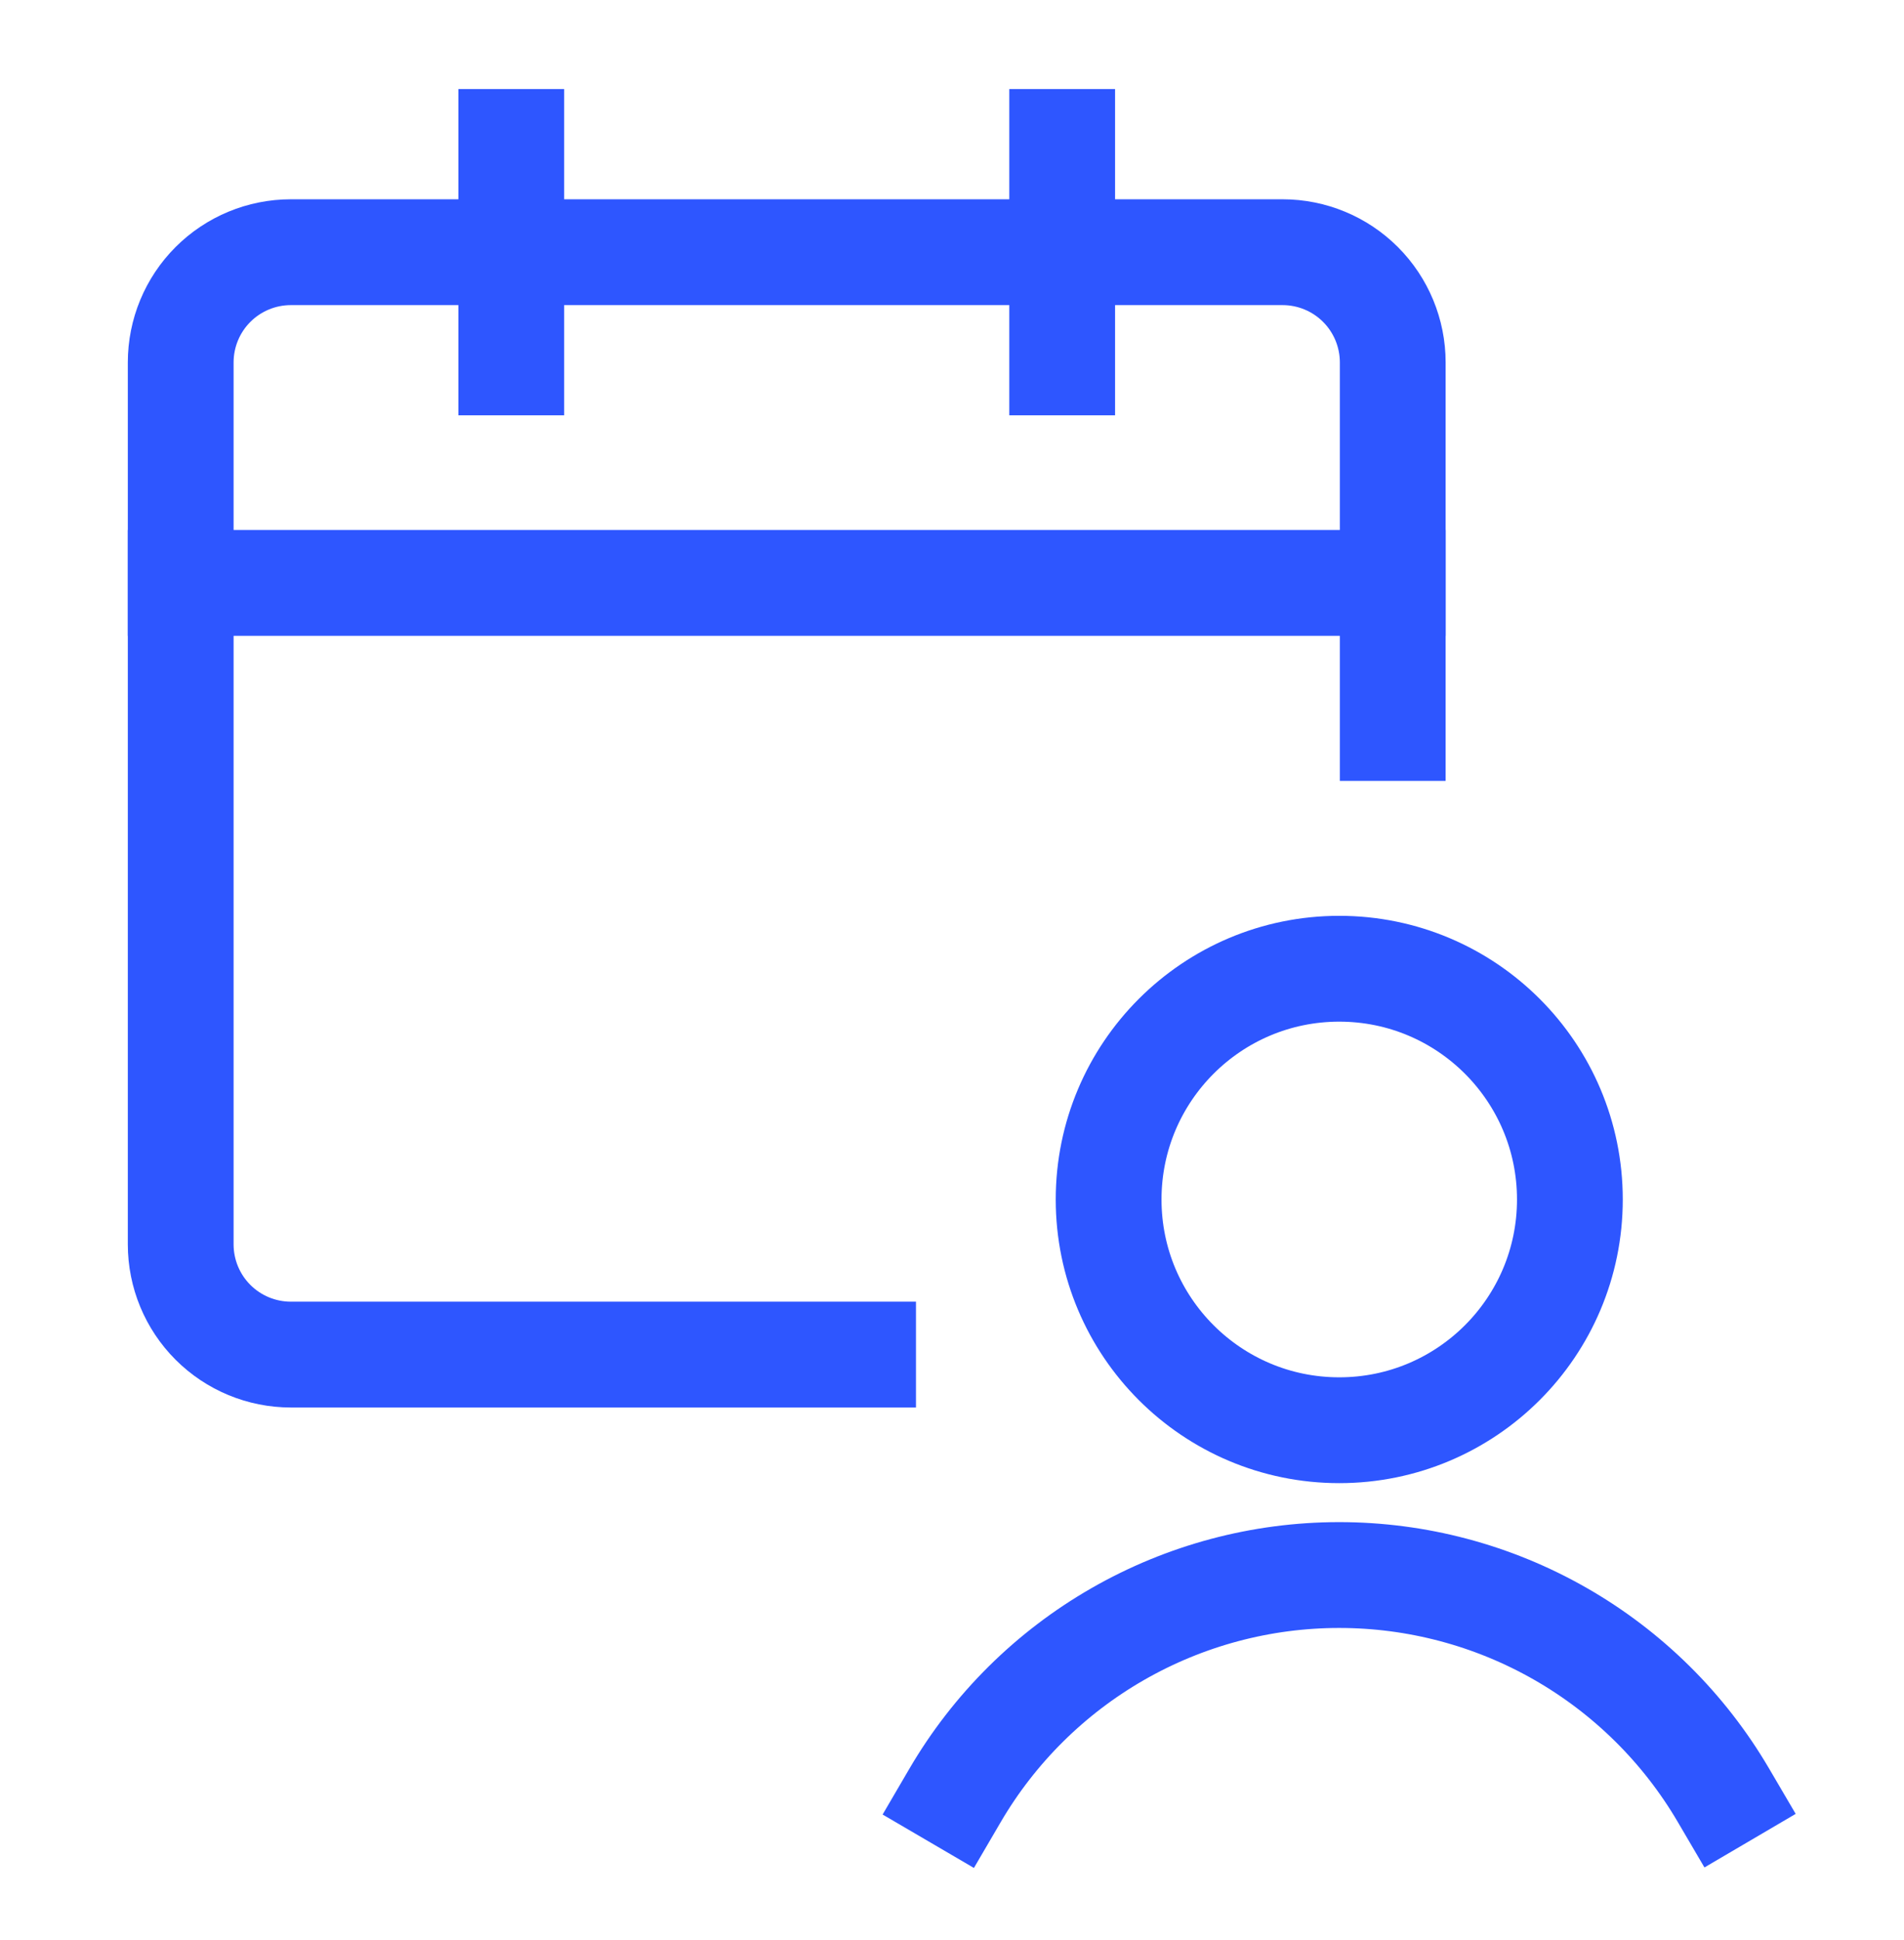 <?xml version="1.0" encoding="UTF-8"?> <svg xmlns="http://www.w3.org/2000/svg" width="54" height="55" viewBox="0 0 54 55" fill="none"><path d="M24.478 38.399H8.25C7.421 38.399 6.626 38.07 6.04 37.484C5.454 36.898 5.125 36.103 5.125 35.274V10.274C5.125 9.445 5.454 8.65 6.04 8.064C6.626 7.478 7.421 7.149 8.25 7.149H36.375C37.204 7.149 37.999 7.478 38.585 8.064C39.171 8.65 39.5 9.445 39.5 10.274V20.635" stroke="#2E56FF" stroke-width="3" stroke-linecap="square" stroke-linejoin="round"></path><path d="M5.125 16.524H39.5" stroke="#2E56FF" stroke-width="3" stroke-linecap="square" stroke-linejoin="round"></path><path d="M14.5 10.274V4.024" stroke="#2E56FF" stroke-width="3" stroke-linecap="square" stroke-linejoin="round"></path><path d="M30.125 10.274V4.024" stroke="#2E56FF" stroke-width="3" stroke-linecap="square" stroke-linejoin="round"></path><path d="M37.983 40.543C41.596 40.543 44.524 37.615 44.524 34.002C44.524 30.39 41.596 27.461 37.983 27.461C34.371 27.461 31.442 30.39 31.442 34.002C31.442 37.615 34.371 40.543 37.983 40.543Z" stroke="#2E56FF" stroke-width="3" stroke-linecap="square" stroke-linejoin="round"></path><path d="M48.875 50.884C47.76 48.984 46.167 47.409 44.255 46.315C42.343 45.221 40.178 44.647 37.975 44.648C35.772 44.649 33.608 45.227 31.697 46.324C29.787 47.42 28.196 48.997 27.084 50.899" stroke="#2E56FF" stroke-width="3" stroke-linecap="square" stroke-linejoin="round"></path></svg> 
